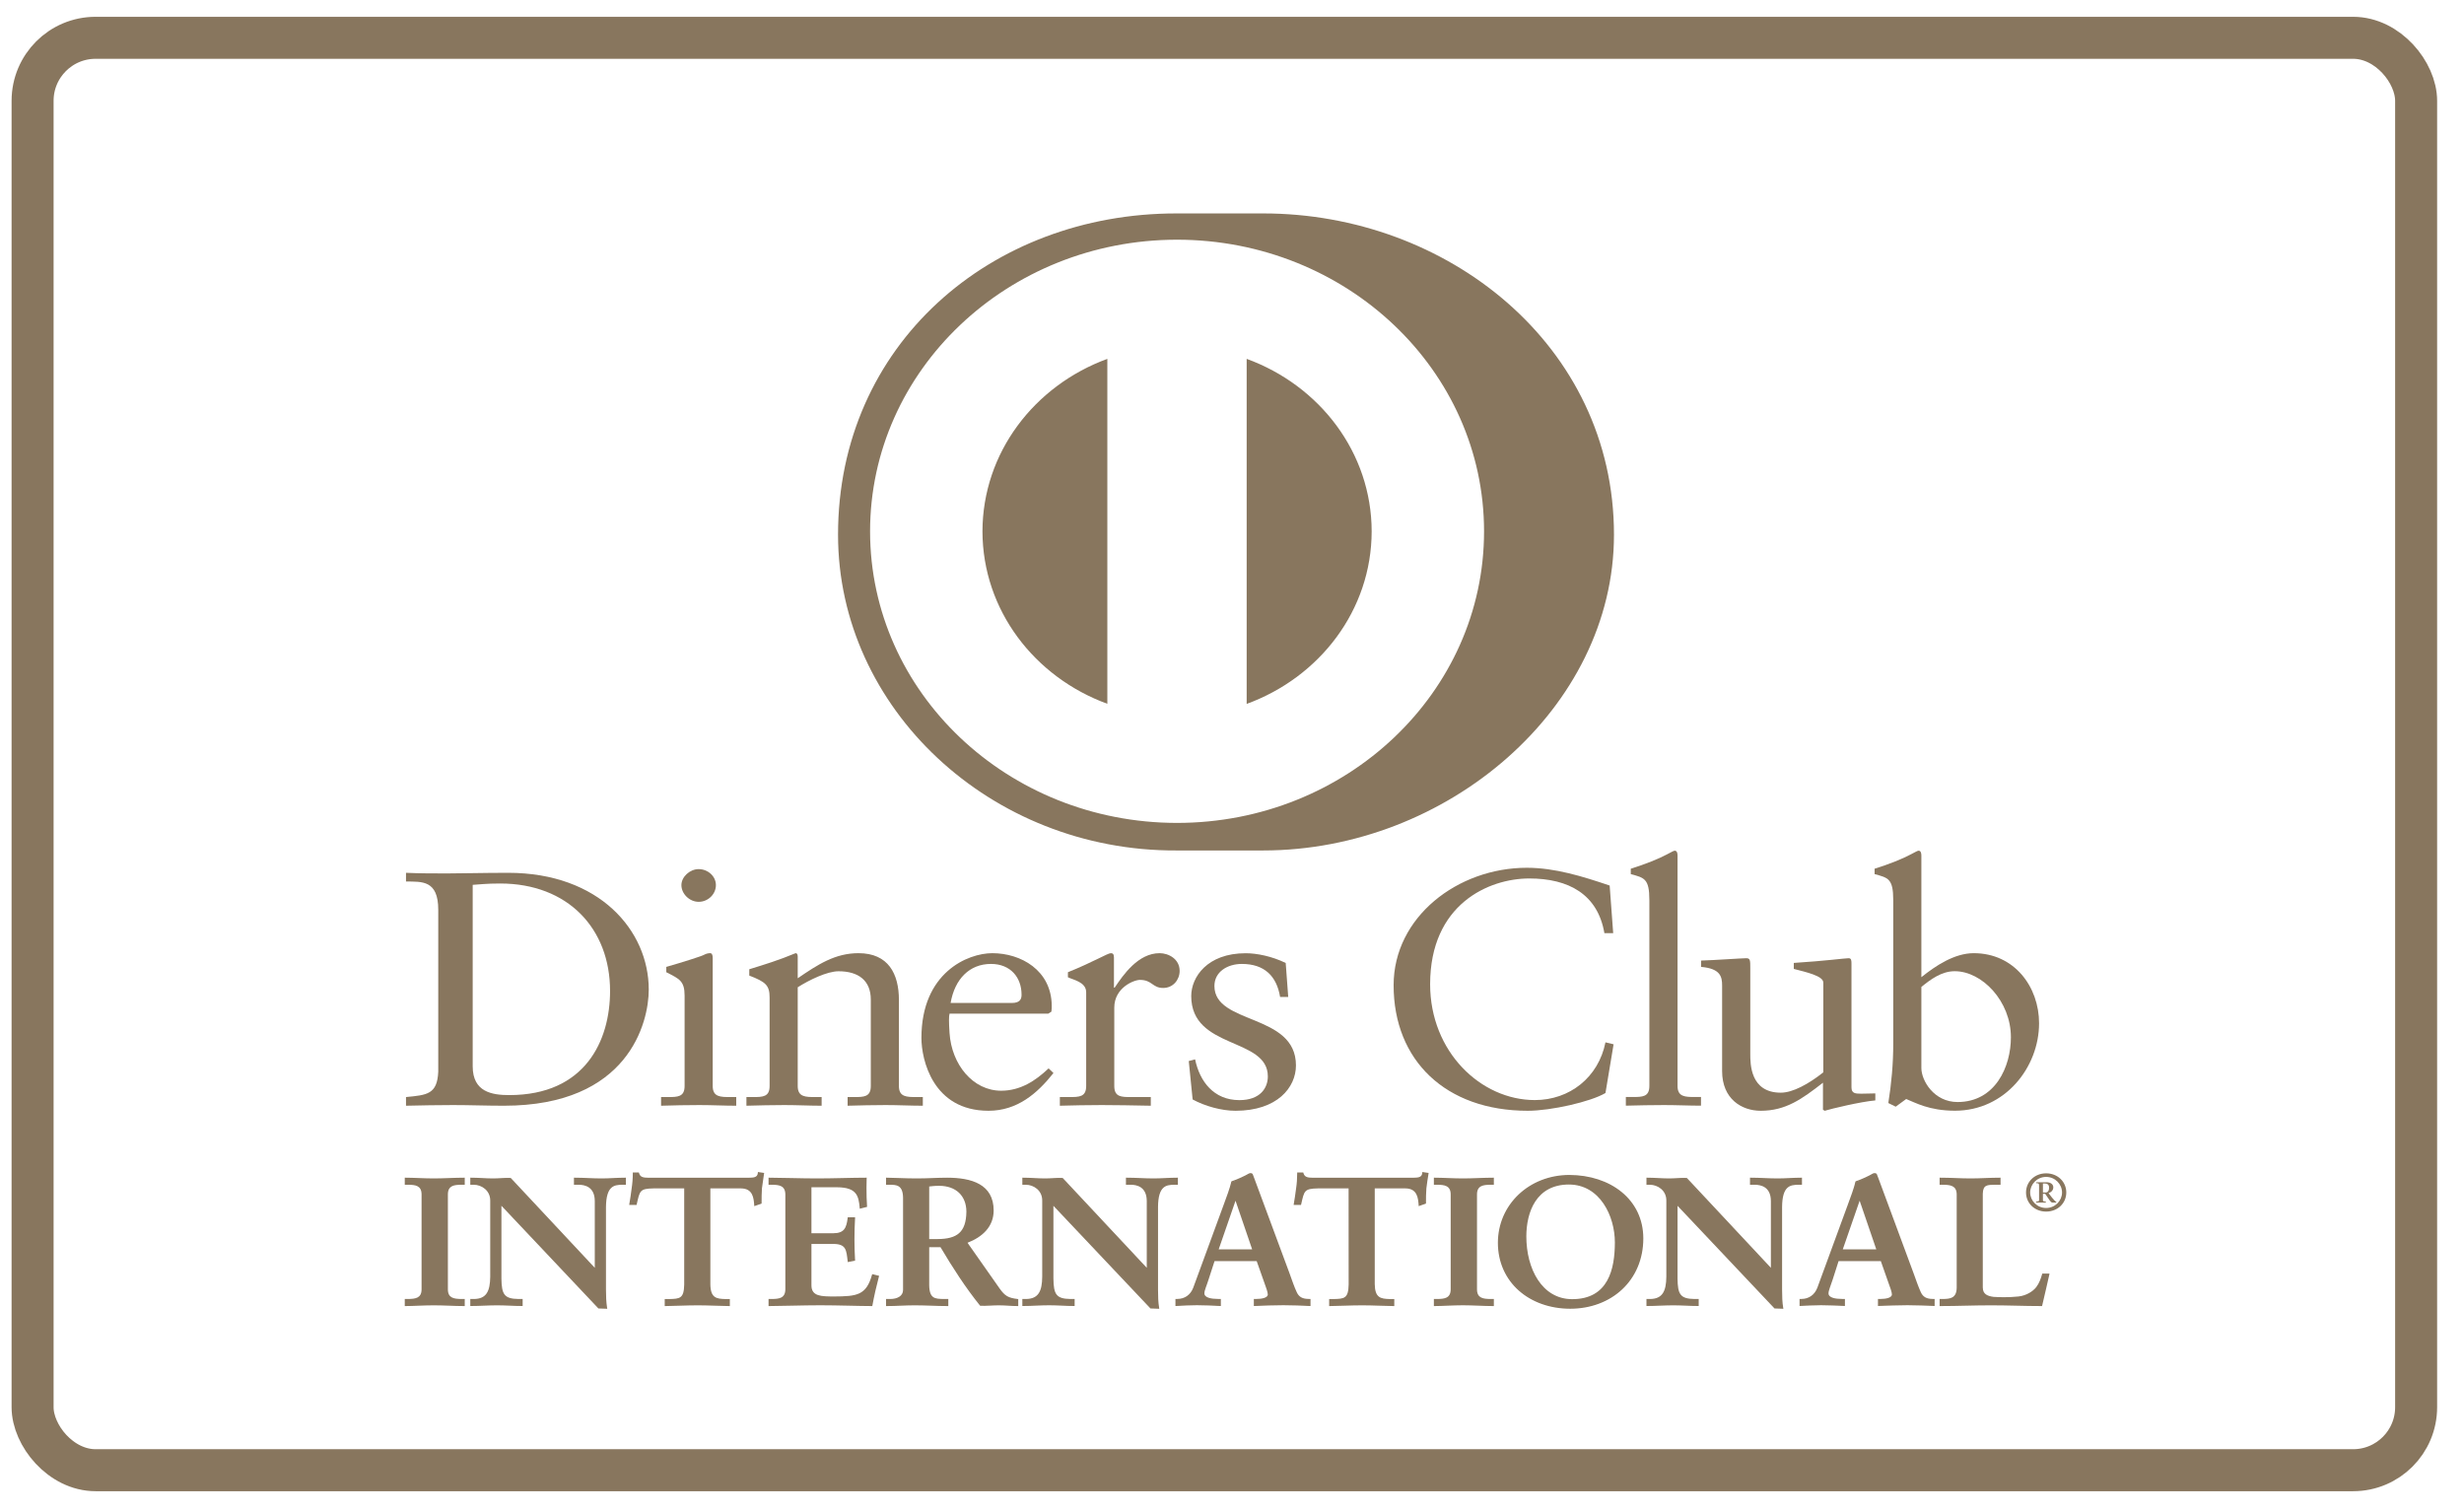 <svg xmlns:xlink="http://www.w3.org/1999/xlink" xmlns="http://www.w3.org/2000/svg" width="44" height="27" viewBox="0 0 44 27" fill="none">
<rect x="0.582" y="0.675" width="42.563" height="25.577" rx="1.125" stroke="#88765E" stroke-width="0.75"/>
<path fill-rule="evenodd" clip-rule="evenodd" d="M7.826 16.246C7.826 15.71 7.532 15.745 7.25 15.74V15.585C7.494 15.596 7.745 15.596 7.99 15.596C8.253 15.596 8.611 15.585 9.076 15.585C10.7 15.585 11.585 16.615 11.585 17.67C11.585 18.261 11.221 19.744 9 19.744C8.68 19.744 8.385 19.732 8.09 19.732C7.808 19.732 7.532 19.738 7.25 19.744V19.589C7.626 19.553 7.808 19.541 7.826 19.136V16.246ZM8.441 19.041C8.441 19.5 8.787 19.554 9.094 19.554C10.45 19.554 10.894 18.583 10.894 17.695C10.894 16.581 10.142 15.776 8.931 15.776C8.673 15.776 8.555 15.794 8.441 15.8V19.041Z" fill="#88765E"/>
<path fill-rule="evenodd" clip-rule="evenodd" d="M11.805 19.589H11.924C12.099 19.589 12.225 19.589 12.225 19.392V17.777C12.225 17.515 12.131 17.479 11.898 17.36V17.265C12.193 17.181 12.545 17.068 12.57 17.05C12.614 17.026 12.651 17.02 12.683 17.02C12.714 17.02 12.727 17.056 12.727 17.104V19.392C12.727 19.589 12.865 19.589 13.041 19.589H13.147V19.744C12.934 19.744 12.714 19.732 12.489 19.732C12.263 19.732 12.037 19.737 11.805 19.744V19.589ZM12.476 16.103C12.312 16.103 12.168 15.96 12.168 15.805C12.168 15.656 12.319 15.519 12.476 15.519C12.639 15.519 12.784 15.644 12.784 15.805C12.784 15.966 12.645 16.103 12.476 16.103Z" fill="#88765E"/>
<path fill-rule="evenodd" clip-rule="evenodd" d="M13.743 17.813C13.743 17.593 13.674 17.534 13.38 17.42V17.307C13.649 17.224 13.906 17.146 14.207 17.02C14.226 17.02 14.245 17.032 14.245 17.08V17.468C14.603 17.224 14.91 17.02 15.331 17.02C15.864 17.02 16.052 17.39 16.052 17.855V19.392C16.052 19.589 16.19 19.589 16.366 19.589H16.479V19.744C16.259 19.744 16.039 19.732 15.814 19.732C15.588 19.732 15.362 19.738 15.136 19.744V19.589H15.249C15.425 19.589 15.55 19.589 15.55 19.392V17.849C15.55 17.509 15.331 17.343 14.973 17.343C14.772 17.343 14.452 17.497 14.245 17.629V19.392C14.245 19.589 14.383 19.589 14.559 19.589H14.672V19.744C14.452 19.744 14.233 19.732 14.006 19.732C13.781 19.732 13.555 19.738 13.329 19.744V19.589H13.442C13.618 19.589 13.743 19.589 13.743 19.392V17.813Z" fill="#88765E"/>
<path fill-rule="evenodd" clip-rule="evenodd" d="M16.956 18.1C16.943 18.153 16.943 18.242 16.956 18.445C16.993 19.011 17.376 19.476 17.878 19.476C18.223 19.476 18.493 19.297 18.725 19.077L18.812 19.16C18.524 19.524 18.166 19.834 17.652 19.834C16.654 19.834 16.454 18.916 16.454 18.534C16.454 17.366 17.282 17.02 17.72 17.02C18.229 17.02 18.775 17.324 18.781 17.956C18.781 17.992 18.781 18.028 18.775 18.064L18.719 18.1H16.956ZM18.067 17.909C18.223 17.909 18.242 17.832 18.242 17.76C18.242 17.456 18.047 17.212 17.696 17.212C17.313 17.212 17.05 17.48 16.975 17.909H18.067Z" fill="#88765E"/>
<path fill-rule="evenodd" clip-rule="evenodd" d="M18.926 19.589H19.096C19.27 19.589 19.396 19.589 19.396 19.392V17.718C19.396 17.534 19.164 17.497 19.07 17.45V17.36C19.528 17.176 19.779 17.02 19.836 17.02C19.873 17.02 19.892 17.038 19.892 17.098V17.635H19.905C20.061 17.402 20.326 17.02 20.708 17.02C20.865 17.02 21.065 17.122 21.065 17.336C21.065 17.497 20.947 17.641 20.771 17.641C20.576 17.641 20.576 17.497 20.356 17.497C20.25 17.497 19.898 17.635 19.898 17.992V19.392C19.898 19.589 20.024 19.589 20.199 19.589H20.55V19.744C20.205 19.738 19.943 19.732 19.673 19.732C19.415 19.732 19.152 19.738 18.926 19.744V19.589Z" fill="#88765E"/>
<path fill-rule="evenodd" clip-rule="evenodd" d="M21.341 18.916C21.423 19.309 21.673 19.644 22.132 19.644C22.502 19.644 22.64 19.429 22.64 19.221C22.64 18.517 21.272 18.744 21.272 17.785C21.272 17.45 21.555 17.021 22.245 17.021C22.445 17.021 22.715 17.076 22.959 17.195L23.004 17.802H22.859C22.797 17.427 22.577 17.212 22.175 17.212C21.924 17.212 21.686 17.349 21.686 17.606C21.686 18.303 23.142 18.088 23.142 19.024C23.142 19.417 22.809 19.834 22.062 19.834C21.812 19.834 21.516 19.751 21.297 19.632L21.228 18.946L21.341 18.916Z" fill="#88765E"/>
<path fill-rule="evenodd" clip-rule="evenodd" d="M28.807 16.663H28.65C28.531 15.967 28.01 15.686 27.308 15.686C26.586 15.686 25.538 16.145 25.538 17.575C25.538 18.779 26.442 19.643 27.408 19.643C28.029 19.643 28.544 19.238 28.669 18.612L28.814 18.647L28.669 19.517C28.406 19.673 27.697 19.834 27.282 19.834C25.815 19.834 24.886 18.934 24.886 17.593C24.886 16.371 26.034 15.495 27.264 15.495C27.772 15.495 28.261 15.65 28.744 15.812L28.807 16.663Z" fill="#88765E"/>
<path fill-rule="evenodd" clip-rule="evenodd" d="M29.033 19.588H29.152C29.328 19.588 29.453 19.588 29.453 19.391V16.073C29.453 15.685 29.36 15.674 29.121 15.608V15.512C29.372 15.435 29.635 15.328 29.767 15.256C29.836 15.221 29.886 15.19 29.905 15.19C29.943 15.19 29.956 15.227 29.956 15.274V19.391C29.956 19.588 30.094 19.588 30.269 19.588H30.375V19.743C30.163 19.743 29.943 19.732 29.717 19.732C29.491 19.732 29.266 19.737 29.033 19.743V19.588Z" fill="#88765E"/>
<path fill-rule="evenodd" clip-rule="evenodd" d="M33.062 19.416C33.062 19.524 33.13 19.529 33.236 19.529C33.312 19.529 33.406 19.524 33.488 19.524V19.649C33.218 19.673 32.703 19.798 32.584 19.834L32.553 19.815V19.333C32.177 19.625 31.888 19.834 31.442 19.834C31.103 19.834 30.752 19.625 30.752 19.125V17.599C30.752 17.444 30.727 17.295 30.376 17.265V17.152C30.602 17.146 31.103 17.11 31.185 17.11C31.255 17.11 31.255 17.152 31.255 17.283V18.82C31.255 18.999 31.255 19.511 31.8 19.511C32.013 19.511 32.295 19.357 32.559 19.148V17.545C32.559 17.426 32.258 17.36 32.032 17.301V17.194C32.596 17.158 32.948 17.11 33.011 17.11C33.062 17.11 33.062 17.152 33.062 17.218V19.416Z" fill="#88765E"/>
<path fill-rule="evenodd" clip-rule="evenodd" d="M34.31 17.449C34.561 17.247 34.9 17.02 35.245 17.02C35.972 17.02 36.412 17.622 36.412 18.272C36.412 19.052 35.809 19.833 34.911 19.833C34.448 19.833 34.203 19.689 34.039 19.624L33.852 19.761L33.72 19.696C33.776 19.344 33.808 18.999 33.808 18.635V16.073C33.808 15.685 33.714 15.674 33.475 15.608V15.512C33.726 15.435 33.99 15.328 34.121 15.256C34.191 15.221 34.241 15.19 34.26 15.19C34.297 15.19 34.31 15.227 34.31 15.274V17.449ZM34.31 19.07C34.31 19.296 34.536 19.678 34.956 19.678C35.627 19.678 35.909 19.052 35.909 18.522C35.909 17.878 35.395 17.342 34.906 17.342C34.673 17.342 34.479 17.485 34.31 17.623V19.07Z" fill="#88765E"/>
<path fill-rule="evenodd" clip-rule="evenodd" d="M7.243 23.209H7.291C7.413 23.209 7.543 23.193 7.543 23.024V21.326C7.543 21.157 7.413 21.14 7.291 21.14H7.243V21.043C7.376 21.043 7.581 21.056 7.748 21.056C7.919 21.056 8.124 21.043 8.284 21.043V21.14H8.236C8.114 21.14 7.984 21.157 7.984 21.326V23.024C7.984 23.193 8.114 23.209 8.236 23.209H8.284V23.306C8.12 23.306 7.915 23.294 7.745 23.294C7.577 23.294 7.376 23.306 7.243 23.306V23.209Z" fill="#88765E"/>
<path fill-rule="evenodd" clip-rule="evenodd" d="M8.284 23.321C8.119 23.321 7.915 23.308 7.745 23.308C7.578 23.308 7.377 23.321 7.243 23.321H7.228V23.195H7.29C7.414 23.192 7.527 23.183 7.528 23.024V21.326C7.527 21.167 7.414 21.157 7.29 21.155H7.228V21.029H7.243C7.377 21.029 7.581 21.042 7.748 21.042C7.918 21.042 8.123 21.029 8.284 21.029H8.299V21.155H8.236C8.112 21.157 7.999 21.167 7.998 21.326V23.024C7.999 23.183 8.112 23.192 8.236 23.195H8.299V23.321H8.284ZM8.27 23.294L8.27 23.224H8.237C8.115 23.224 7.97 23.204 7.969 23.025V21.327C7.97 21.147 8.115 21.127 8.237 21.127H8.27V21.058C8.113 21.058 7.915 21.071 7.749 21.071C7.587 21.071 7.391 21.059 7.258 21.058V21.127H7.291C7.413 21.127 7.558 21.147 7.558 21.327V23.025C7.558 23.204 7.413 23.224 7.291 23.224H7.258V23.294C7.391 23.292 7.583 23.28 7.745 23.28C7.912 23.28 8.109 23.293 8.27 23.294Z" fill="#88765E"/>
<path fill-rule="evenodd" clip-rule="evenodd" d="M10.629 22.667L10.636 22.661V21.445C10.636 21.179 10.441 21.14 10.339 21.14H10.264V21.043C10.424 21.043 10.581 21.056 10.742 21.056C10.882 21.056 11.022 21.043 11.162 21.043V21.14H11.111C10.967 21.14 10.806 21.166 10.806 21.552V23.027C10.806 23.141 10.81 23.254 10.827 23.355H10.697L8.939 21.494V22.83C8.939 23.112 8.997 23.209 9.26 23.209H9.318V23.306C9.171 23.306 9.024 23.294 8.878 23.294C8.724 23.294 8.567 23.306 8.413 23.306V23.209H8.461C8.697 23.209 8.768 23.056 8.768 22.798V21.432C8.768 21.25 8.611 21.14 8.458 21.14H8.413V21.043C8.543 21.043 8.676 21.056 8.806 21.056C8.908 21.056 9.007 21.043 9.11 21.043L10.629 22.667Z" fill="#88765E"/>
<path fill-rule="evenodd" clip-rule="evenodd" d="M10.827 23.369L10.686 23.364L8.954 21.53V22.83C8.958 23.112 9.003 23.192 9.26 23.195H9.333V23.32H9.318C9.17 23.32 9.023 23.308 8.878 23.308C8.725 23.308 8.568 23.32 8.413 23.32H8.398V23.195H8.461C8.687 23.194 8.751 23.056 8.754 22.798V21.433C8.753 21.26 8.604 21.155 8.458 21.155H8.398V21.029H8.413C8.544 21.029 8.677 21.042 8.805 21.042C8.907 21.042 9.006 21.029 9.121 21.034L10.621 22.638V21.446C10.62 21.188 10.438 21.157 10.339 21.155H10.249V21.029H10.264C10.425 21.029 10.582 21.042 10.742 21.042C10.881 21.042 11.021 21.029 11.162 21.029H11.177V21.155H11.111C10.97 21.158 10.825 21.17 10.821 21.552V23.028C10.821 23.141 10.825 23.254 10.841 23.353L10.844 23.369H10.827ZM10.698 23.341H10.811C10.796 23.244 10.793 23.136 10.793 23.028V21.553C10.793 21.164 10.965 21.127 11.112 21.127H11.148V21.058C11.013 21.059 10.878 21.071 10.742 21.071C10.586 21.071 10.434 21.059 10.28 21.058L10.28 21.127H10.34C10.445 21.127 10.652 21.172 10.652 21.446L10.647 22.672L10.64 22.678L10.629 22.689L9.111 21.058C9.009 21.058 8.91 21.071 8.806 21.071C8.681 21.071 8.553 21.059 8.429 21.058L8.428 21.127H8.459C8.619 21.127 8.784 21.243 8.784 21.433V22.799C8.784 23.058 8.708 23.224 8.462 23.225L8.429 23.224V23.294C8.577 23.292 8.729 23.28 8.878 23.28C9.021 23.28 9.163 23.292 9.304 23.294V23.225H9.261C8.992 23.224 8.925 23.113 8.925 22.831V21.458L10.698 23.341ZM10.629 22.668L10.64 22.658L10.629 22.668ZM10.621 22.662V22.66L10.618 22.658L10.621 22.662Z" fill="#88765E"/>
<path fill-rule="evenodd" clip-rule="evenodd" d="M11.673 21.205C11.417 21.205 11.407 21.264 11.356 21.5H11.253C11.267 21.409 11.284 21.319 11.294 21.224C11.308 21.133 11.315 21.043 11.315 20.949H11.396C11.424 21.047 11.509 21.043 11.602 21.043H13.363C13.456 21.043 13.541 21.04 13.548 20.942L13.629 20.956C13.616 21.043 13.602 21.131 13.592 21.218C13.585 21.306 13.585 21.393 13.585 21.481L13.483 21.517C13.476 21.397 13.459 21.205 13.23 21.205H12.67V22.93C12.67 23.18 12.79 23.209 12.953 23.209H13.019V23.306C12.885 23.306 12.646 23.294 12.462 23.294C12.257 23.294 12.018 23.306 11.885 23.306V23.209H11.95C12.138 23.209 12.233 23.193 12.233 22.937V21.205H11.673Z" fill="#88765E"/>
<path fill-rule="evenodd" clip-rule="evenodd" d="M13.019 23.321C12.884 23.321 12.645 23.308 12.462 23.308C12.257 23.308 12.018 23.321 11.885 23.321H11.87V23.196H11.95C12.138 23.191 12.213 23.189 12.218 22.938V21.22H11.673V21.191H12.247V22.938C12.247 23.198 12.137 23.224 11.95 23.224H11.899V23.293C12.034 23.292 12.264 23.28 12.462 23.28C12.64 23.28 12.868 23.292 13.003 23.293V23.224H12.953C12.788 23.224 12.655 23.186 12.655 22.931V21.191H13.23C13.459 21.192 13.489 21.377 13.496 21.498L13.57 21.472C13.57 21.387 13.571 21.302 13.577 21.217C13.587 21.133 13.599 21.051 13.612 20.968L13.56 20.96C13.544 21.054 13.448 21.059 13.363 21.058H11.584C11.504 21.058 11.416 21.054 11.386 20.964H11.329C11.329 21.053 11.322 21.14 11.309 21.227C11.299 21.316 11.283 21.401 11.271 21.487H11.344C11.389 21.261 11.418 21.188 11.673 21.191V21.22C11.42 21.224 11.426 21.265 11.37 21.504L11.368 21.515H11.236L11.238 21.498C11.252 21.408 11.269 21.317 11.279 21.223C11.293 21.133 11.3 21.043 11.3 20.95V20.936H11.408L11.411 20.946C11.434 21.027 11.497 21.028 11.584 21.03H13.363C13.458 21.028 13.527 21.027 13.533 20.942L13.534 20.927L13.549 20.93L13.646 20.944L13.643 20.959C13.63 21.046 13.617 21.133 13.606 21.22C13.6 21.307 13.6 21.394 13.6 21.481V21.491L13.59 21.495L13.469 21.537L13.468 21.518C13.459 21.396 13.446 21.22 13.23 21.22H12.685V22.931C12.688 23.175 12.79 23.192 12.953 23.196H13.033V23.321H13.019Z" fill="#88765E"/>
<path fill-rule="evenodd" clip-rule="evenodd" d="M13.738 23.209H13.786C13.909 23.209 14.039 23.193 14.039 23.024V21.326C14.039 21.157 13.909 21.14 13.786 21.14H13.738V21.043C13.946 21.043 14.302 21.056 14.588 21.056C14.875 21.056 15.23 21.043 15.462 21.043C15.456 21.182 15.459 21.397 15.469 21.539L15.366 21.565C15.35 21.354 15.309 21.186 14.95 21.186H14.476V22.035H14.882C15.087 22.035 15.131 21.925 15.152 21.75H15.254C15.247 21.877 15.243 22.003 15.243 22.129C15.243 22.253 15.247 22.376 15.254 22.499L15.152 22.518C15.131 22.324 15.121 22.198 14.885 22.198H14.476V22.953C14.476 23.164 14.674 23.164 14.892 23.164C15.302 23.164 15.483 23.137 15.585 22.768L15.68 22.791C15.636 22.963 15.595 23.134 15.565 23.306C15.346 23.306 14.953 23.294 14.647 23.294C14.339 23.294 13.933 23.306 13.738 23.306V23.209Z" fill="#88765E"/>
<path fill-rule="evenodd" clip-rule="evenodd" d="M15.565 23.321C15.346 23.321 14.953 23.307 14.646 23.307C14.339 23.307 13.933 23.321 13.738 23.321H13.724V23.195H13.786C13.91 23.193 14.022 23.183 14.024 23.024V21.326C14.022 21.168 13.91 21.157 13.786 21.155H13.724V21.029H13.738C13.947 21.029 14.302 21.042 14.588 21.042C14.875 21.042 15.229 21.029 15.462 21.029H15.477L15.476 21.044C15.474 21.093 15.473 21.15 15.473 21.211C15.473 21.323 15.476 21.446 15.483 21.539L15.484 21.55L15.472 21.553L15.352 21.583L15.352 21.567C15.332 21.356 15.302 21.203 14.95 21.2H14.49L14.49 22.021H14.882C15.079 22.019 15.114 21.924 15.137 21.749L15.138 21.736H15.269L15.269 21.751C15.262 21.877 15.258 22.003 15.258 22.13C15.258 22.252 15.262 22.375 15.269 22.499L15.269 22.51L15.257 22.513L15.138 22.536L15.137 22.52C15.113 22.322 15.112 22.214 14.885 22.212H14.49V22.953C14.491 23.15 14.67 23.149 14.892 23.15C15.303 23.148 15.468 23.129 15.571 22.765L15.574 22.752L15.588 22.754L15.698 22.781L15.695 22.794C15.65 22.966 15.61 23.137 15.579 23.309L15.576 23.321H15.565ZM15.553 23.293C15.583 23.129 15.621 22.965 15.663 22.802L15.596 22.786C15.494 23.149 15.296 23.181 14.893 23.179C14.678 23.179 14.463 23.179 14.462 22.954V22.184H14.886C15.124 22.182 15.149 22.319 15.166 22.503L15.239 22.489C15.233 22.369 15.229 22.249 15.229 22.13C15.229 22.009 15.233 21.887 15.239 21.765H15.166C15.146 21.934 15.091 22.052 14.883 22.05H14.462V21.173H14.951C15.306 21.17 15.365 21.344 15.38 21.548L15.454 21.529C15.448 21.438 15.444 21.32 15.444 21.212C15.444 21.157 15.446 21.104 15.448 21.058C15.216 21.059 14.869 21.071 14.589 21.071C14.308 21.071 13.963 21.059 13.754 21.058V21.127H13.787C13.909 21.127 14.054 21.147 14.055 21.327V23.025C14.054 23.204 13.909 23.224 13.787 23.225H13.754V23.293C13.953 23.293 14.347 23.28 14.647 23.28C14.949 23.28 15.333 23.293 15.553 23.293Z" fill="#88765E"/>
<path fill-rule="evenodd" clip-rule="evenodd" d="M16.142 21.386C16.142 21.15 16.005 21.14 15.899 21.14H15.837V21.043C15.947 21.043 16.158 21.056 16.367 21.056C16.571 21.056 16.735 21.043 16.916 21.043C17.346 21.043 17.729 21.153 17.729 21.614C17.729 21.905 17.524 22.084 17.254 22.185L17.838 23.014C17.933 23.151 18.001 23.19 18.169 23.209V23.306C18.056 23.306 17.947 23.294 17.835 23.294C17.729 23.294 17.619 23.306 17.514 23.306C17.251 22.979 17.025 22.629 16.803 22.255H16.578V22.95C16.578 23.199 16.701 23.209 16.858 23.209H16.919V23.306C16.724 23.306 16.527 23.294 16.332 23.294C16.168 23.294 16.008 23.306 15.837 23.306V23.209H15.899C16.026 23.209 16.142 23.154 16.142 23.034V21.386ZM16.578 22.138H16.745C17.087 22.138 17.271 22.015 17.271 21.633C17.271 21.344 17.076 21.16 16.772 21.16C16.67 21.16 16.626 21.169 16.578 21.173V22.138Z" fill="#88765E"/>
<path fill-rule="evenodd" clip-rule="evenodd" d="M18.169 23.321C18.055 23.321 17.946 23.308 17.834 23.308C17.73 23.308 17.62 23.321 17.502 23.315C17.24 22.989 17.015 22.641 16.795 22.27H16.593V22.95C16.597 23.194 16.7 23.192 16.858 23.195H16.934V23.321H16.919C16.724 23.321 16.526 23.308 16.332 23.308C16.169 23.308 16.009 23.321 15.837 23.321H15.822V23.195H15.899C16.022 23.194 16.125 23.144 16.126 23.035V21.387C16.123 21.157 16.005 21.158 15.899 21.155H15.822V21.029H15.837C15.948 21.029 16.159 21.042 16.367 21.042C16.57 21.042 16.734 21.029 16.916 21.029C17.347 21.03 17.743 21.143 17.744 21.614C17.744 21.906 17.54 22.089 17.277 22.191L17.85 23.007C17.945 23.141 18.005 23.175 18.171 23.195L18.183 23.197V23.321H18.169ZM16.579 22.242H16.812L16.817 22.25C17.039 22.622 17.263 22.972 17.515 23.294C17.619 23.294 17.728 23.28 17.834 23.28C17.944 23.28 18.049 23.292 18.155 23.293V23.222C17.995 23.203 17.92 23.158 17.826 23.023L17.232 22.179L17.249 22.173C17.516 22.073 17.715 21.899 17.715 21.614C17.715 21.165 17.346 21.06 16.917 21.058C16.737 21.058 16.573 21.071 16.367 21.071C16.167 21.071 15.964 21.059 15.853 21.058V21.127H15.9C16.006 21.127 16.157 21.144 16.157 21.387V23.035C16.157 23.165 16.028 23.224 15.9 23.225H15.853V23.293C16.017 23.293 16.173 23.28 16.333 23.28C16.524 23.28 16.716 23.293 16.905 23.293V23.225H16.858C16.703 23.224 16.564 23.206 16.564 22.95V22.242H16.579ZM16.578 22.153H16.563V21.161L16.576 21.16C16.623 21.156 16.669 21.147 16.772 21.147C17.083 21.147 17.286 21.339 17.286 21.635C17.285 22.022 17.09 22.153 16.745 22.153H16.578ZM16.745 22.125C17.083 22.122 17.253 22.011 17.257 21.634C17.255 21.351 17.07 21.175 16.772 21.174C16.68 21.174 16.637 21.182 16.593 21.186V22.125H16.745Z" fill="#88765E"/>
<path fill-rule="evenodd" clip-rule="evenodd" d="M20.487 22.667L20.493 22.661V21.445C20.493 21.179 20.299 21.14 20.196 21.14H20.121V21.043C20.282 21.043 20.438 21.056 20.599 21.056C20.74 21.056 20.878 21.043 21.02 21.043V21.14H20.968C20.825 21.14 20.664 21.166 20.664 21.552V23.027C20.664 23.141 20.668 23.254 20.684 23.355H20.555L18.797 21.494V22.83C18.797 23.112 18.855 23.209 19.118 23.209H19.176V23.306C19.029 23.306 18.882 23.294 18.735 23.294C18.581 23.294 18.425 23.306 18.271 23.306V23.209H18.319C18.554 23.209 18.626 23.056 18.626 22.798V21.432C18.626 21.25 18.469 21.14 18.316 21.14H18.271V21.043C18.4 21.043 18.534 21.056 18.664 21.056C18.765 21.056 18.865 21.043 18.967 21.043L20.487 22.667Z" fill="#88765E"/>
<path fill-rule="evenodd" clip-rule="evenodd" d="M20.684 23.369L20.544 23.364L18.811 21.531V22.83C18.815 23.112 18.86 23.192 19.118 23.195H19.19V23.32H19.175C19.028 23.32 18.881 23.307 18.735 23.307C18.582 23.307 18.425 23.32 18.271 23.32H18.256V23.195H18.319C18.544 23.194 18.609 23.056 18.611 22.797V21.432C18.61 21.259 18.462 21.155 18.316 21.155H18.256V21.029H18.271C18.401 21.029 18.535 21.042 18.664 21.042C18.764 21.042 18.863 21.029 18.977 21.034L20.478 22.638V21.446C20.477 21.188 20.296 21.156 20.196 21.155H20.106V21.029H20.121C20.282 21.029 20.44 21.042 20.599 21.042C20.738 21.042 20.878 21.029 21.019 21.029H21.034V21.155H20.968C20.827 21.158 20.682 21.17 20.679 21.552V23.028C20.679 23.141 20.682 23.254 20.699 23.353L20.701 23.369H20.684ZM20.556 23.341H20.668C20.653 23.244 20.65 23.136 20.65 23.028V21.553C20.65 21.164 20.823 21.128 20.969 21.127H21.005V21.058C20.87 21.059 20.735 21.071 20.6 21.071C20.443 21.071 20.291 21.059 20.137 21.058V21.127H20.197C20.302 21.128 20.509 21.172 20.509 21.446L20.504 22.672L20.498 22.678L20.487 22.689L18.968 21.058C18.867 21.058 18.768 21.071 18.665 21.071C18.538 21.071 18.41 21.059 18.286 21.058V21.127H18.316C18.477 21.128 18.641 21.243 18.641 21.433V22.798C18.641 23.058 18.564 23.224 18.319 23.225L18.286 23.224V23.293C18.434 23.292 18.586 23.28 18.736 23.28C18.879 23.28 19.021 23.292 19.162 23.293V23.225H19.119C18.85 23.224 18.783 23.113 18.782 22.831V21.459L20.556 23.341ZM20.486 22.668L20.498 22.658L20.486 22.668ZM20.478 22.662V22.661L20.476 22.658L20.478 22.662Z" fill="#88765E"/>
<path fill-rule="evenodd" clip-rule="evenodd" d="M21.568 22.843C21.534 22.953 21.493 23.038 21.493 23.096C21.493 23.193 21.637 23.209 21.749 23.209H21.787V23.306C21.65 23.299 21.511 23.294 21.373 23.294C21.25 23.294 21.128 23.299 21.005 23.306V23.209H21.026C21.159 23.209 21.272 23.134 21.322 22.998L21.869 21.51C21.913 21.39 21.975 21.228 21.995 21.108C22.104 21.072 22.241 21.008 22.306 20.968C22.316 20.965 22.323 20.962 22.333 20.962C22.343 20.962 22.35 20.962 22.357 20.972C22.367 20.998 22.377 21.027 22.388 21.053L23.016 22.749C23.057 22.862 23.098 22.982 23.141 23.08C23.183 23.171 23.255 23.209 23.368 23.209H23.388V23.306C23.234 23.299 23.08 23.294 22.917 23.294C22.75 23.294 22.579 23.299 22.405 23.306V23.209H22.442C22.52 23.209 22.654 23.196 22.654 23.115C22.654 23.073 22.623 22.986 22.585 22.881L22.452 22.506H21.677L21.568 22.843ZM22.067 21.406H22.06L21.742 22.323H22.38L22.067 21.406Z" fill="#88765E"/>
<path fill-rule="evenodd" clip-rule="evenodd" d="M23.387 23.32C23.234 23.313 23.08 23.306 22.917 23.306C22.75 23.306 22.579 23.313 22.405 23.32L22.39 23.32V23.194H22.442C22.521 23.194 22.639 23.177 22.639 23.114C22.64 23.077 22.609 22.989 22.571 22.886L22.441 22.519H21.688L21.582 22.846C21.548 22.956 21.506 23.042 21.507 23.095C21.508 23.174 21.636 23.194 21.749 23.194H21.801V23.32L21.786 23.32C21.649 23.313 21.51 23.306 21.373 23.306C21.252 23.306 21.128 23.313 21.006 23.32L20.99 23.32V23.194H21.026C21.152 23.193 21.258 23.125 21.308 22.993L21.854 21.505C21.898 21.385 21.96 21.223 21.99 21.094C22.097 21.059 22.235 20.994 22.3 20.955C22.309 20.951 22.319 20.947 22.333 20.947C22.341 20.947 22.359 20.949 22.37 20.966C22.38 20.992 22.391 21.022 22.401 21.048L23.03 22.744C23.07 22.857 23.111 22.977 23.156 23.073C23.195 23.159 23.258 23.193 23.368 23.194H23.402V23.32L23.387 23.32ZM22.42 23.291C22.589 23.285 22.755 23.279 22.918 23.279C23.076 23.279 23.225 23.285 23.373 23.291V23.223H23.368C23.251 23.224 23.171 23.18 23.129 23.084C23.084 22.986 23.043 22.866 23.002 22.752L22.374 21.056C22.363 21.03 22.354 21.002 22.345 20.979C22.341 20.975 22.342 20.975 22.34 20.975H22.333C22.326 20.975 22.322 20.977 22.313 20.979C22.248 21.02 22.111 21.084 22.009 21.109C21.988 21.232 21.927 21.394 21.883 21.514L21.336 23.002C21.285 23.143 21.164 23.223 21.026 23.223H21.02V23.291C21.137 23.285 21.255 23.279 21.374 23.279C21.506 23.279 21.641 23.285 21.771 23.291V23.223H21.749C21.638 23.221 21.482 23.21 21.479 23.095C21.479 23.03 21.521 22.948 21.554 22.838L21.569 22.842L21.554 22.838L21.667 22.491H22.463L22.599 22.876C22.638 22.98 22.669 23.067 22.669 23.114C22.664 23.213 22.52 23.221 22.443 23.223H22.42V23.291ZM21.722 22.337L22.048 21.391H22.067V21.405L22.063 21.406L22.067 21.405V21.391H22.077L22.401 22.337H21.722ZM21.762 22.309H22.36L22.063 21.44L21.762 22.309ZM22.052 21.41L22.06 21.408L22.052 21.41Z" fill="#88765E"/>
<path fill-rule="evenodd" clip-rule="evenodd" d="M23.538 21.205C23.282 21.205 23.272 21.264 23.22 21.5H23.118C23.131 21.409 23.149 21.319 23.159 21.224C23.173 21.133 23.179 21.043 23.179 20.949H23.262C23.288 21.047 23.374 21.043 23.466 21.043H25.228C25.32 21.043 25.405 21.04 25.412 20.942L25.493 20.956C25.481 21.043 25.467 21.131 25.456 21.218C25.449 21.306 25.449 21.393 25.449 21.481L25.347 21.517C25.341 21.397 25.324 21.205 25.095 21.205H24.535V22.93C24.535 23.18 24.654 23.209 24.818 23.209H24.883V23.306C24.75 23.306 24.511 23.294 24.327 23.294C24.122 23.294 23.883 23.306 23.749 23.306V23.209H23.814C24.003 23.209 24.098 23.193 24.098 22.937V21.205H23.538Z" fill="#88765E"/>
<path fill-rule="evenodd" clip-rule="evenodd" d="M24.883 23.321C24.749 23.321 24.51 23.308 24.326 23.308C24.122 23.308 23.883 23.321 23.75 23.321H23.735V23.196H23.814C24.003 23.191 24.078 23.189 24.083 22.938L24.082 21.22H23.538V21.191H24.113V22.938C24.113 23.198 24.002 23.224 23.814 23.224H23.764V23.293C23.899 23.292 24.128 23.28 24.326 23.28C24.505 23.28 24.733 23.292 24.868 23.293V23.224H24.818C24.653 23.224 24.52 23.186 24.52 22.931V21.191H25.095C25.324 21.192 25.354 21.377 25.36 21.498L25.434 21.472C25.434 21.387 25.435 21.302 25.442 21.218C25.451 21.134 25.464 21.051 25.477 20.968L25.425 20.96C25.409 21.054 25.313 21.059 25.228 21.058H23.449C23.368 21.059 23.281 21.054 23.25 20.964H23.194C23.194 21.053 23.187 21.14 23.173 21.227C23.164 21.316 23.148 21.402 23.135 21.487H23.208C23.253 21.261 23.282 21.188 23.538 21.191V21.22C23.285 21.224 23.291 21.265 23.235 21.504L23.233 21.515H23.101L23.103 21.499C23.117 21.408 23.134 21.317 23.144 21.224C23.158 21.133 23.164 21.043 23.164 20.95V20.936H23.273L23.275 20.946C23.299 21.027 23.361 21.028 23.449 21.03H25.228C25.323 21.028 25.391 21.027 25.398 20.942L25.398 20.927L25.414 20.93L25.511 20.944L25.509 20.959C25.494 21.046 25.482 21.133 25.471 21.22C25.464 21.307 25.464 21.394 25.464 21.481V21.491L25.454 21.495L25.333 21.537L25.333 21.518C25.324 21.396 25.31 21.22 25.095 21.22H24.549V22.931C24.553 23.175 24.655 23.192 24.818 23.196H24.898V23.321H24.883Z" fill="#88765E"/>
<path fill-rule="evenodd" clip-rule="evenodd" d="M25.62 23.209H25.668C25.791 23.209 25.92 23.193 25.92 23.024V21.326C25.92 21.157 25.791 21.14 25.668 21.14H25.62V21.043C25.753 21.043 25.957 21.056 26.125 21.056C26.296 21.056 26.501 21.043 26.661 21.043V21.14H26.613C26.49 21.14 26.36 21.157 26.36 21.326V23.024C26.36 23.193 26.49 23.209 26.613 23.209H26.661V23.306C26.497 23.306 26.292 23.294 26.122 23.294C25.954 23.294 25.753 23.306 25.62 23.306V23.209Z" fill="#88765E"/>
<path fill-rule="evenodd" clip-rule="evenodd" d="M26.661 23.321C26.496 23.321 26.292 23.307 26.122 23.307C25.955 23.307 25.753 23.321 25.62 23.321H25.605V23.195H25.668C25.791 23.193 25.904 23.183 25.905 23.024V21.326C25.904 21.168 25.791 21.157 25.668 21.155H25.605V21.029H25.62C25.753 21.029 25.959 21.042 26.125 21.042C26.295 21.042 26.5 21.029 26.661 21.029H26.676V21.155H26.614C26.489 21.157 26.376 21.168 26.375 21.326V23.024C26.376 23.183 26.489 23.193 26.614 23.195H26.676V23.321H26.661ZM26.647 23.293V23.224H26.614C26.492 23.224 26.347 23.204 26.347 23.025V21.327C26.347 21.147 26.492 21.127 26.614 21.127H26.647V21.058C26.489 21.059 26.292 21.071 26.125 21.071C25.963 21.071 25.768 21.059 25.636 21.058V21.127H25.669C25.79 21.127 25.935 21.147 25.936 21.327V23.025C25.935 23.204 25.79 23.224 25.669 23.224H25.636V23.293C25.767 23.292 25.96 23.28 26.123 23.28C26.288 23.28 26.486 23.292 26.647 23.293Z" fill="#88765E"/>
<path fill-rule="evenodd" clip-rule="evenodd" d="M28.023 20.994C28.75 20.994 29.331 21.423 29.331 22.113C29.331 22.859 28.767 23.355 28.04 23.355C27.316 23.355 26.763 22.888 26.763 22.191C26.763 21.517 27.313 20.994 28.023 20.994ZM28.074 23.212C28.737 23.212 28.852 22.657 28.852 22.184C28.852 21.71 28.583 21.137 28.016 21.137C27.419 21.137 27.241 21.643 27.241 22.077C27.241 22.657 27.521 23.212 28.074 23.212Z" fill="#88765E"/>
<path fill-rule="evenodd" clip-rule="evenodd" d="M26.748 22.191C26.749 21.509 27.305 20.982 28.022 20.98V21.009C27.321 21.009 26.778 21.524 26.777 22.191C26.778 22.88 27.323 23.34 28.04 23.341C28.76 23.34 29.315 22.852 29.316 22.113C29.315 21.431 28.744 21.009 28.022 21.009V20.98C28.755 20.981 29.344 21.414 29.345 22.113C29.344 22.867 28.774 23.368 28.04 23.369C27.31 23.368 26.749 22.896 26.748 22.191ZM27.226 22.077C27.227 21.641 27.406 21.123 28.016 21.123C28.596 21.124 28.866 21.708 28.867 22.185C28.866 22.657 28.749 23.226 28.074 23.226V23.198C28.723 23.198 28.836 22.657 28.837 22.185C28.837 21.715 28.571 21.152 28.016 21.151C27.43 21.152 27.257 21.645 27.256 22.077C27.256 22.655 27.534 23.197 28.074 23.198V23.226C27.508 23.225 27.227 22.661 27.226 22.077Z" fill="#88765E"/>
<path fill-rule="evenodd" clip-rule="evenodd" d="M31.631 22.667L31.638 22.661V21.445C31.638 21.179 31.443 21.14 31.34 21.14H31.266V21.043C31.426 21.043 31.583 21.056 31.743 21.056C31.884 21.056 32.024 21.043 32.164 21.043V21.14H32.112C31.969 21.14 31.808 21.166 31.808 21.552V23.027C31.808 23.141 31.812 23.254 31.829 23.355H31.699L29.941 21.494V22.83C29.941 23.112 29.999 23.209 30.261 23.209H30.32V23.306C30.173 23.306 30.026 23.294 29.88 23.294C29.726 23.294 29.569 23.306 29.415 23.306V23.209H29.463C29.699 23.209 29.77 23.056 29.77 22.798V21.432C29.77 21.25 29.614 21.14 29.459 21.14H29.415V21.043C29.545 21.043 29.678 21.056 29.808 21.056C29.91 21.056 30.009 21.043 30.111 21.043L31.631 22.667Z" fill="#88765E"/>
<path fill-rule="evenodd" clip-rule="evenodd" d="M31.829 23.369L31.688 23.364L29.956 21.531V22.83C29.959 23.112 30.005 23.192 30.261 23.195H30.334V23.32H30.32C30.172 23.32 30.026 23.308 29.88 23.308C29.727 23.308 29.57 23.32 29.415 23.32H29.401V23.195H29.463C29.688 23.194 29.753 23.056 29.756 22.798V21.432C29.755 21.259 29.606 21.155 29.459 21.155H29.401V21.029H29.415C29.546 21.029 29.679 21.042 29.808 21.042C29.909 21.042 30.007 21.029 30.123 21.034L31.623 22.638V21.446C31.622 21.188 31.44 21.157 31.34 21.155H31.25V21.029H31.266C31.426 21.029 31.584 21.042 31.743 21.042C31.883 21.042 32.022 21.029 32.164 21.029H32.178V21.155H32.112C31.971 21.158 31.826 21.171 31.823 21.552V23.028C31.823 23.141 31.826 23.254 31.843 23.353L31.846 23.369H31.829ZM31.701 23.342H31.813C31.798 23.245 31.795 23.137 31.795 23.029V21.554C31.795 21.164 31.967 21.129 32.114 21.128H32.151V21.059C32.015 21.06 31.881 21.072 31.744 21.072C31.589 21.072 31.436 21.06 31.282 21.059V21.128H31.342C31.447 21.129 31.653 21.173 31.653 21.447L31.65 22.673L31.643 22.679L31.632 22.69L30.113 21.059C30.012 21.059 29.913 21.072 29.809 21.072C29.683 21.072 29.555 21.06 29.431 21.059V21.128H29.461C29.622 21.129 29.786 21.244 29.786 21.433V22.799C29.786 23.059 29.71 23.225 29.465 23.226L29.431 23.225V23.294C29.579 23.293 29.731 23.281 29.881 23.281C30.024 23.281 30.165 23.293 30.307 23.294V23.226H30.263C29.995 23.225 29.927 23.114 29.927 22.832V21.459L31.701 23.342ZM31.631 22.668L31.642 22.658L31.631 22.668ZM31.623 22.662V22.661L31.62 22.658L31.623 22.662Z" fill="#88765E"/>
<path fill-rule="evenodd" clip-rule="evenodd" d="M32.712 22.843C32.679 22.953 32.638 23.038 32.638 23.096C32.638 23.193 32.781 23.209 32.893 23.209H32.931V23.306C32.795 23.299 32.655 23.294 32.518 23.294C32.395 23.294 32.272 23.299 32.15 23.306V23.209H32.169C32.303 23.209 32.416 23.134 32.466 22.998L33.013 21.51C33.057 21.39 33.119 21.228 33.139 21.108C33.249 21.072 33.385 21.008 33.451 20.968C33.46 20.965 33.467 20.962 33.478 20.962C33.488 20.962 33.494 20.962 33.501 20.972C33.511 20.998 33.522 21.027 33.532 21.053L34.16 22.749C34.201 22.862 34.242 22.982 34.286 23.08C34.328 23.171 34.399 23.209 34.512 23.209H34.533V23.306C34.379 23.299 34.225 23.294 34.061 23.294C33.894 23.294 33.723 23.299 33.549 23.306V23.209H33.587C33.665 23.209 33.799 23.196 33.799 23.115C33.799 23.073 33.768 22.986 33.73 22.881L33.597 22.506H32.822L32.712 22.843ZM33.211 21.406H33.205L32.886 22.323H33.526L33.211 21.406Z" fill="#88765E"/>
<path fill-rule="evenodd" clip-rule="evenodd" d="M34.531 23.319C34.377 23.314 34.224 23.306 34.061 23.306C33.895 23.306 33.724 23.314 33.55 23.319L33.535 23.32V23.194H33.587C33.666 23.194 33.783 23.177 33.784 23.114C33.785 23.077 33.754 22.989 33.715 22.885L33.586 22.518H32.832L32.727 22.846C32.692 22.957 32.652 23.042 32.652 23.095C32.652 23.174 32.78 23.194 32.893 23.194H32.945V23.32L32.93 23.319C32.794 23.314 32.654 23.306 32.518 23.306C32.396 23.306 32.273 23.314 32.15 23.319L32.135 23.32V23.194H32.169C32.297 23.194 32.403 23.124 32.453 22.993L32.999 21.505C33.043 21.384 33.105 21.223 33.135 21.094C33.242 21.059 33.379 20.994 33.445 20.954C33.454 20.951 33.464 20.947 33.478 20.947C33.486 20.947 33.504 20.949 33.515 20.966C33.525 20.992 33.535 21.021 33.546 21.047L34.174 22.743C34.215 22.857 34.256 22.977 34.3 23.073C34.34 23.159 34.402 23.193 34.511 23.194H34.547V23.32L34.531 23.319ZM33.564 23.291C33.733 23.285 33.899 23.279 34.062 23.279C34.22 23.279 34.369 23.285 34.518 23.291L34.517 23.223H34.512C34.396 23.223 34.316 23.18 34.273 23.084C34.228 22.986 34.187 22.866 34.146 22.753L33.518 21.057C33.508 21.031 33.497 21.002 33.489 20.979C33.486 20.976 33.487 20.976 33.485 20.976H33.478C33.471 20.976 33.467 20.978 33.459 20.98C33.392 21.02 33.255 21.085 33.154 21.109C33.133 21.232 33.071 21.394 33.027 21.514L32.481 23.002C32.429 23.143 32.309 23.223 32.17 23.223H32.165V23.291C32.282 23.285 32.4 23.279 32.518 23.279C32.651 23.279 32.786 23.285 32.917 23.291V23.223H32.894C32.783 23.221 32.627 23.21 32.623 23.095C32.623 23.031 32.666 22.948 32.699 22.838L32.713 22.842L32.699 22.838L32.811 22.491H33.607L33.744 22.876C33.782 22.981 33.813 23.067 33.813 23.114C33.808 23.214 33.664 23.221 33.587 23.223H33.564V23.291ZM32.866 22.337L33.194 21.391H33.212V21.405L33.208 21.406L33.212 21.405V21.391H33.222L33.545 22.337H32.866ZM32.907 22.308H33.505L33.208 21.44L32.907 22.308ZM33.197 21.409L33.204 21.407L33.197 21.409Z" fill="#88765E"/>
<path fill-rule="evenodd" clip-rule="evenodd" d="M35.393 22.988C35.393 23.119 35.487 23.157 35.597 23.171C35.737 23.18 35.891 23.18 36.048 23.164C36.191 23.147 36.314 23.07 36.375 22.988C36.43 22.917 36.46 22.826 36.481 22.755H36.58C36.542 22.94 36.495 23.122 36.454 23.306C36.154 23.306 35.853 23.294 35.553 23.294C35.252 23.294 34.952 23.306 34.651 23.306V23.209H34.699C34.822 23.209 34.956 23.193 34.956 22.992V21.326C34.956 21.157 34.822 21.14 34.699 21.14H34.651V21.043C34.832 21.043 35.01 21.056 35.191 21.056C35.365 21.056 35.535 21.043 35.71 21.043V21.14H35.624C35.494 21.14 35.393 21.144 35.393 21.316V22.988Z" fill="#88765E"/>
<path fill-rule="evenodd" clip-rule="evenodd" d="M36.454 23.321C36.153 23.321 35.852 23.308 35.553 23.308C35.252 23.308 34.952 23.321 34.651 23.321H34.636V23.195H34.699C34.822 23.192 34.939 23.184 34.941 22.992V21.325C34.939 21.168 34.823 21.157 34.699 21.155H34.636V21.029H34.651C34.833 21.029 35.01 21.042 35.19 21.042C35.364 21.042 35.534 21.029 35.71 21.029H35.724V21.155H35.624C35.492 21.158 35.41 21.152 35.407 21.316V22.989C35.407 23.11 35.491 23.142 35.598 23.157C35.658 23.161 35.721 23.163 35.787 23.163C35.871 23.163 35.957 23.159 36.045 23.15C36.185 23.135 36.304 23.058 36.363 22.981C36.416 22.912 36.446 22.823 36.466 22.752L36.469 22.741H36.598L36.595 22.759C36.556 22.944 36.509 23.125 36.468 23.31L36.465 23.321H36.454ZM36.442 23.293C36.482 23.117 36.526 22.945 36.563 22.77H36.493C36.472 22.841 36.441 22.928 36.388 22.998C36.324 23.082 36.198 23.161 36.05 23.179C35.96 23.187 35.871 23.192 35.788 23.192C35.722 23.192 35.658 23.189 35.596 23.185C35.485 23.173 35.377 23.128 35.377 22.989V21.317C35.377 21.136 35.498 21.127 35.625 21.127H35.695V21.058C35.527 21.059 35.361 21.071 35.191 21.071C35.015 21.071 34.842 21.059 34.667 21.058V21.127H34.7C34.821 21.127 34.97 21.147 34.97 21.326V22.993C34.97 23.203 34.822 23.224 34.7 23.224H34.667V23.293C34.962 23.293 35.257 23.28 35.553 23.28C35.85 23.28 36.147 23.293 36.442 23.293Z" fill="#88765E"/>
<path fill-rule="evenodd" clip-rule="evenodd" d="M36.538 20.951C36.744 20.951 36.898 21.101 36.898 21.293C36.898 21.485 36.744 21.634 36.538 21.634C36.333 21.634 36.179 21.485 36.179 21.293C36.179 21.101 36.333 20.951 36.538 20.951ZM36.538 21.57C36.699 21.57 36.822 21.44 36.822 21.293C36.822 21.146 36.7 21.015 36.538 21.015C36.376 21.015 36.253 21.146 36.253 21.293C36.253 21.44 36.376 21.57 36.538 21.57ZM36.359 21.473V21.457C36.404 21.451 36.412 21.452 36.412 21.426V21.173C36.412 21.138 36.408 21.125 36.361 21.127V21.11H36.545C36.608 21.11 36.666 21.139 36.666 21.201C36.666 21.251 36.631 21.289 36.581 21.304L36.641 21.382C36.668 21.417 36.7 21.451 36.72 21.462V21.473H36.65C36.616 21.473 36.586 21.406 36.52 21.316H36.481V21.43C36.481 21.452 36.489 21.451 36.533 21.457V21.473H36.359ZM36.481 21.294H36.523C36.569 21.294 36.591 21.261 36.591 21.207C36.591 21.153 36.558 21.133 36.521 21.133H36.481V21.294Z" fill="#88765E"/>
<path fill-rule="evenodd" clip-rule="evenodd" d="M24.494 9.488C24.492 8.082 23.566 6.883 22.262 6.408V12.569C23.566 12.093 24.492 10.895 24.494 9.488ZM19.774 12.567V6.408C18.471 6.885 17.547 8.082 17.544 9.488C17.547 10.894 18.471 12.091 19.774 12.567ZM21.019 4.28C17.991 4.282 15.538 6.612 15.537 9.488C15.538 12.363 17.991 14.693 21.019 14.694C24.047 14.693 26.501 12.363 26.501 9.488C26.501 6.612 24.047 4.282 21.019 4.28ZM21.006 15.186C17.692 15.201 14.965 12.651 14.965 9.548C14.965 6.156 17.692 3.81 21.006 3.811H22.558C25.832 3.81 28.821 6.155 28.821 9.548C28.821 12.65 25.832 15.186 22.558 15.186H21.006Z" fill="#88765E"/>
</svg>